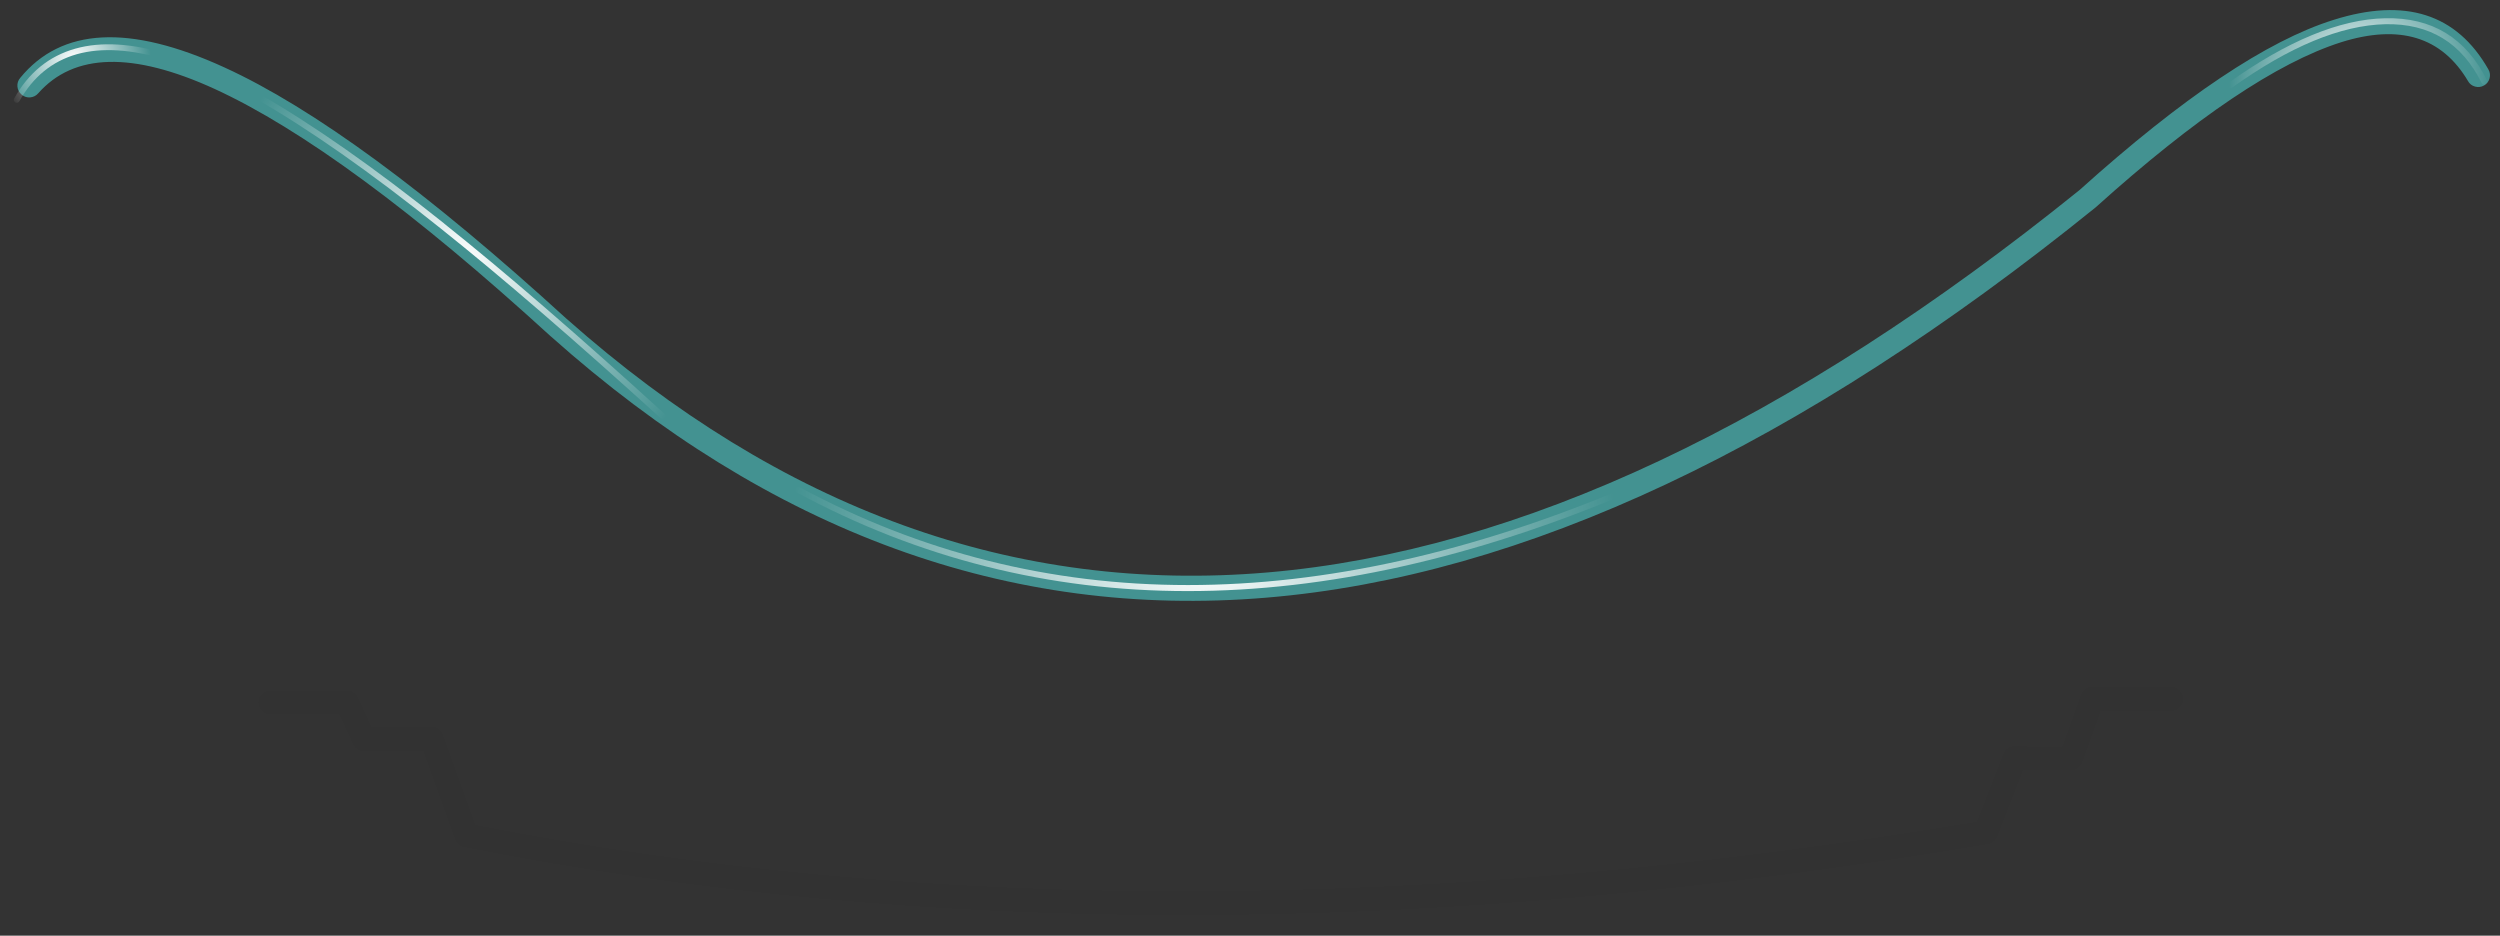 <?xml version="1.0" encoding="utf-8"?>
<!-- Generator: Adobe Illustrator 16.0.0, SVG Export Plug-In . SVG Version: 6.00 Build 0)  -->
<!DOCTYPE svg PUBLIC "-//W3C//DTD SVG 1.1//EN" "http://www.w3.org/Graphics/SVG/1.1/DTD/svg11.dtd">
<svg version="1.1" id="Layer_1" xmlns="http://www.w3.org/2000/svg" xmlns:xlink="http://www.w3.org/1999/xlink" x="0px" y="0px"
	 width="423.5px" height="158.5px" viewBox="0 0 423.5 158.5" enable-background="new 0 0 423.5 158.5" xml:space="preserve">
<rect x="0" y="0" width="423.5" height="158.5" fill="#333333" stroke="none"/>
<g>
	<g>
		<path fill="#439291" d="M355,35.13c-0.04,0.03-0.07,0.05-0.1,0.08C254.86,116,167.67,123.26,93.33,57l-0.03-0.02
			C70.12,35.81,51.13,21.84,36.33,15.05C22.47,8.72,12.52,8.97,6.48,15.8c-0.36,0.42-0.82,0.65-1.38,0.7
			c-0.55,0.04-1.03-0.12-1.45-0.48S3,15.2,2.95,14.65c-0.04-0.55,0.12-1.03,0.47-1.45c6.98-8.54,18.5-9.14,34.55-1.8
			c15.09,6.88,34.42,21.08,58,42.6L96,54.02c72.83,64.56,158.26,57.27,256.3-21.85c17.44-15.69,31.77-25.29,43-28.8
			c12.13-3.83,20.87-1.04,26.23,8.38c0.28,0.48,0.34,0.99,0.2,1.52c-0.14,0.53-0.45,0.93-0.92,1.2c-0.48,0.28-0.99,0.34-1.52,0.2
			s-0.93-0.45-1.2-0.92c-4.44-7.52-11.63-9.71-21.55-6.58C385.71,10.63,371.86,19.95,355,35.13z"/>
	</g>
	<g>
		<path fill-opacity="0.028" d="M367.83,116.4c0.55,0,1.01,0.21,1.4,0.6c0.39,0.4,0.58,0.87,0.58,1.42s-0.21,1.01-0.6,1.4
			c-0.4,0.39-0.87,0.58-1.42,0.58l-11.93-0.05l-3.17,8.8c-0.14,0.38-0.39,0.69-0.72,0.92c-0.34,0.24-0.71,0.37-1.13,0.38
			c-3.79,0.05-6.51,0.06-8.17,0.02l-4.38,11.25c-0.14,0.33-0.34,0.6-0.63,0.83c-0.27,0.22-0.58,0.37-0.93,0.42
			C242.6,158.84,156.56,159,78.61,143.45c-0.34-0.06-0.64-0.21-0.9-0.42c-0.26-0.23-0.46-0.52-0.58-0.85l-5.42-15.05l-10.03,0.08
			c-0.4,0.01-0.76-0.09-1.1-0.3c-0.32-0.21-0.57-0.5-0.73-0.85L57.52,121H45.8c-0.56,0-1.03-0.19-1.42-0.58
			c-0.39-0.39-0.58-0.87-0.58-1.42c0-0.56,0.19-1.03,0.58-1.42c0.39-0.39,0.87-0.58,1.42-0.58h13c0.39,0,0.74,0.11,1.08,0.33
			c0.32,0.2,0.56,0.48,0.73,0.83l2.32,5.05l10.15-0.1c0.43-0.01,0.82,0.11,1.17,0.35c0.34,0.25,0.59,0.57,0.73,0.97l5.52,15.35
			c76.91,15.16,161.71,14.97,254.42-0.55l4.5-11.55c0.17-0.42,0.44-0.74,0.83-0.97c0.38-0.24,0.8-0.34,1.25-0.3
			c0.91,0.09,3.55,0.11,7.9,0.07l3.17-8.82c0.14-0.39,0.38-0.71,0.72-0.95c0.36-0.24,0.75-0.36,1.17-0.35L367.83,116.4z"/>
	</g>
	<g>
		
			<radialGradient id="SVGID_1_" cx="305.749" cy="149.7" r="22.151" gradientTransform="matrix(1 0 0 -1 94 163.5)" gradientUnits="userSpaceOnUse">
			<stop  offset="0" style="stop-color:#FFFFFF"/>
			<stop  offset="1" style="stop-color:#FFFFFF;stop-opacity:0"/>
		</radialGradient>
		<path fill="url(#SVGID_1_)" d="M404.05,4.1c-7.51,0.18-16.16,3.76-25.95,10.75c-0.11,0.08-0.24,0.12-0.38,0.1
			c-0.14-0.02-0.24-0.09-0.32-0.2s-0.12-0.24-0.1-0.38c0.02-0.14,0.09-0.24,0.2-0.33c10.01-7.14,18.86-10.79,26.55-10.95
			c7.94-0.17,13.69,3.33,17.25,10.52c0.06,0.12,0.07,0.25,0.03,0.38c-0.04,0.13-0.13,0.23-0.25,0.3c-0.12,0.06-0.25,0.07-0.38,0.03
			c-0.13-0.04-0.23-0.13-0.3-0.25C417.02,7.26,411.58,3.94,404.05,4.1z"/>
		
			<radialGradient id="SVGID_2_" cx="109.749" cy="69.999" r="70.25" gradientTransform="matrix(1 0 0 -1 94 163.5)" gradientUnits="userSpaceOnUse">
			<stop  offset="0" style="stop-color:#FFFFFF"/>
			<stop  offset="1" style="stop-color:#FFFFFF;stop-opacity:0"/>
		</radialGradient>
		<path fill="url(#SVGID_2_)" d="M276.22,83.2c-0.05,0.12-0.15,0.2-0.27,0.25c-52.69,22.24-99.67,22.24-140.93,0
			c-0.12-0.07-0.21-0.17-0.25-0.3c-0.04-0.13-0.04-0.25,0.02-0.38c0.07-0.12,0.17-0.21,0.3-0.25c0.13-0.04,0.25-0.04,0.38,0.02
			c41.01,22.09,87.7,22.09,140.07,0c0.13-0.06,0.27-0.07,0.4-0.02c0.12,0.05,0.2,0.15,0.25,0.27
			C276.26,82.93,276.27,83.07,276.22,83.2z"/>
		
			<radialGradient id="SVGID_3_" cx="-15.85" cy="119.351" r="43.7" gradientTransform="matrix(1 0 0 -1 94 163.5)" gradientUnits="userSpaceOnUse">
			<stop  offset="0" style="stop-color:#FFFFFF"/>
			<stop  offset="1" style="stop-color:#FFFFFF;stop-opacity:0"/>
		</radialGradient>
		<path fill="url(#SVGID_3_)" d="M43.08,16c0.07-0.12,0.17-0.19,0.3-0.23s0.26-0.02,0.38,0.05c9.12,5.2,19.63,12.56,31.52,22.07
			h-0.02c10.37,8.27,22.82,19.02,37.33,32.23c0.11,0.09,0.16,0.21,0.17,0.35c0.01,0.13-0.03,0.25-0.13,0.35
			c-0.09,0.11-0.21,0.16-0.35,0.17c-0.13,0.01-0.25-0.03-0.35-0.13c-14.5-13.17-26.92-23.9-37.28-32.16
			c-11.85-9.49-22.31-16.83-31.4-22.03c-0.12-0.07-0.19-0.17-0.23-0.3C42.99,16.24,43.01,16.12,43.08,16z"/>
		
			<radialGradient id="SVGID_4_" cx="-81.4" cy="153.351" r="13" gradientTransform="matrix(1 0 0 -1 94 163.5)" gradientUnits="userSpaceOnUse">
			<stop  offset="0" style="stop-color:#FFFFFF"/>
			<stop  offset="1" style="stop-color:#FFFFFF;stop-opacity:0"/>
		</radialGradient>
		<path fill="url(#SVGID_4_)" d="M28.2,10.13c-5.89-1.8-10.95-2.12-15.18-0.95c-4.2,1.2-7.45,3.86-9.75,7.98
			c-0.07,0.12-0.17,0.19-0.3,0.23c-0.13,0.04-0.26,0.02-0.38-0.05c-0.12-0.07-0.19-0.17-0.23-0.3s-0.02-0.26,0.05-0.38
			C4.85,12.31,8.3,9.5,12.76,8.24c4.38-1.23,9.62-0.92,15.73,0.95c0.13,0.04,0.23,0.13,0.3,0.25c0.06,0.12,0.07,0.25,0.03,0.38
			c-0.04,0.13-0.13,0.23-0.25,0.3C28.46,10.16,28.33,10.17,28.2,10.13z"/>
	</g>
</g>
</svg>
